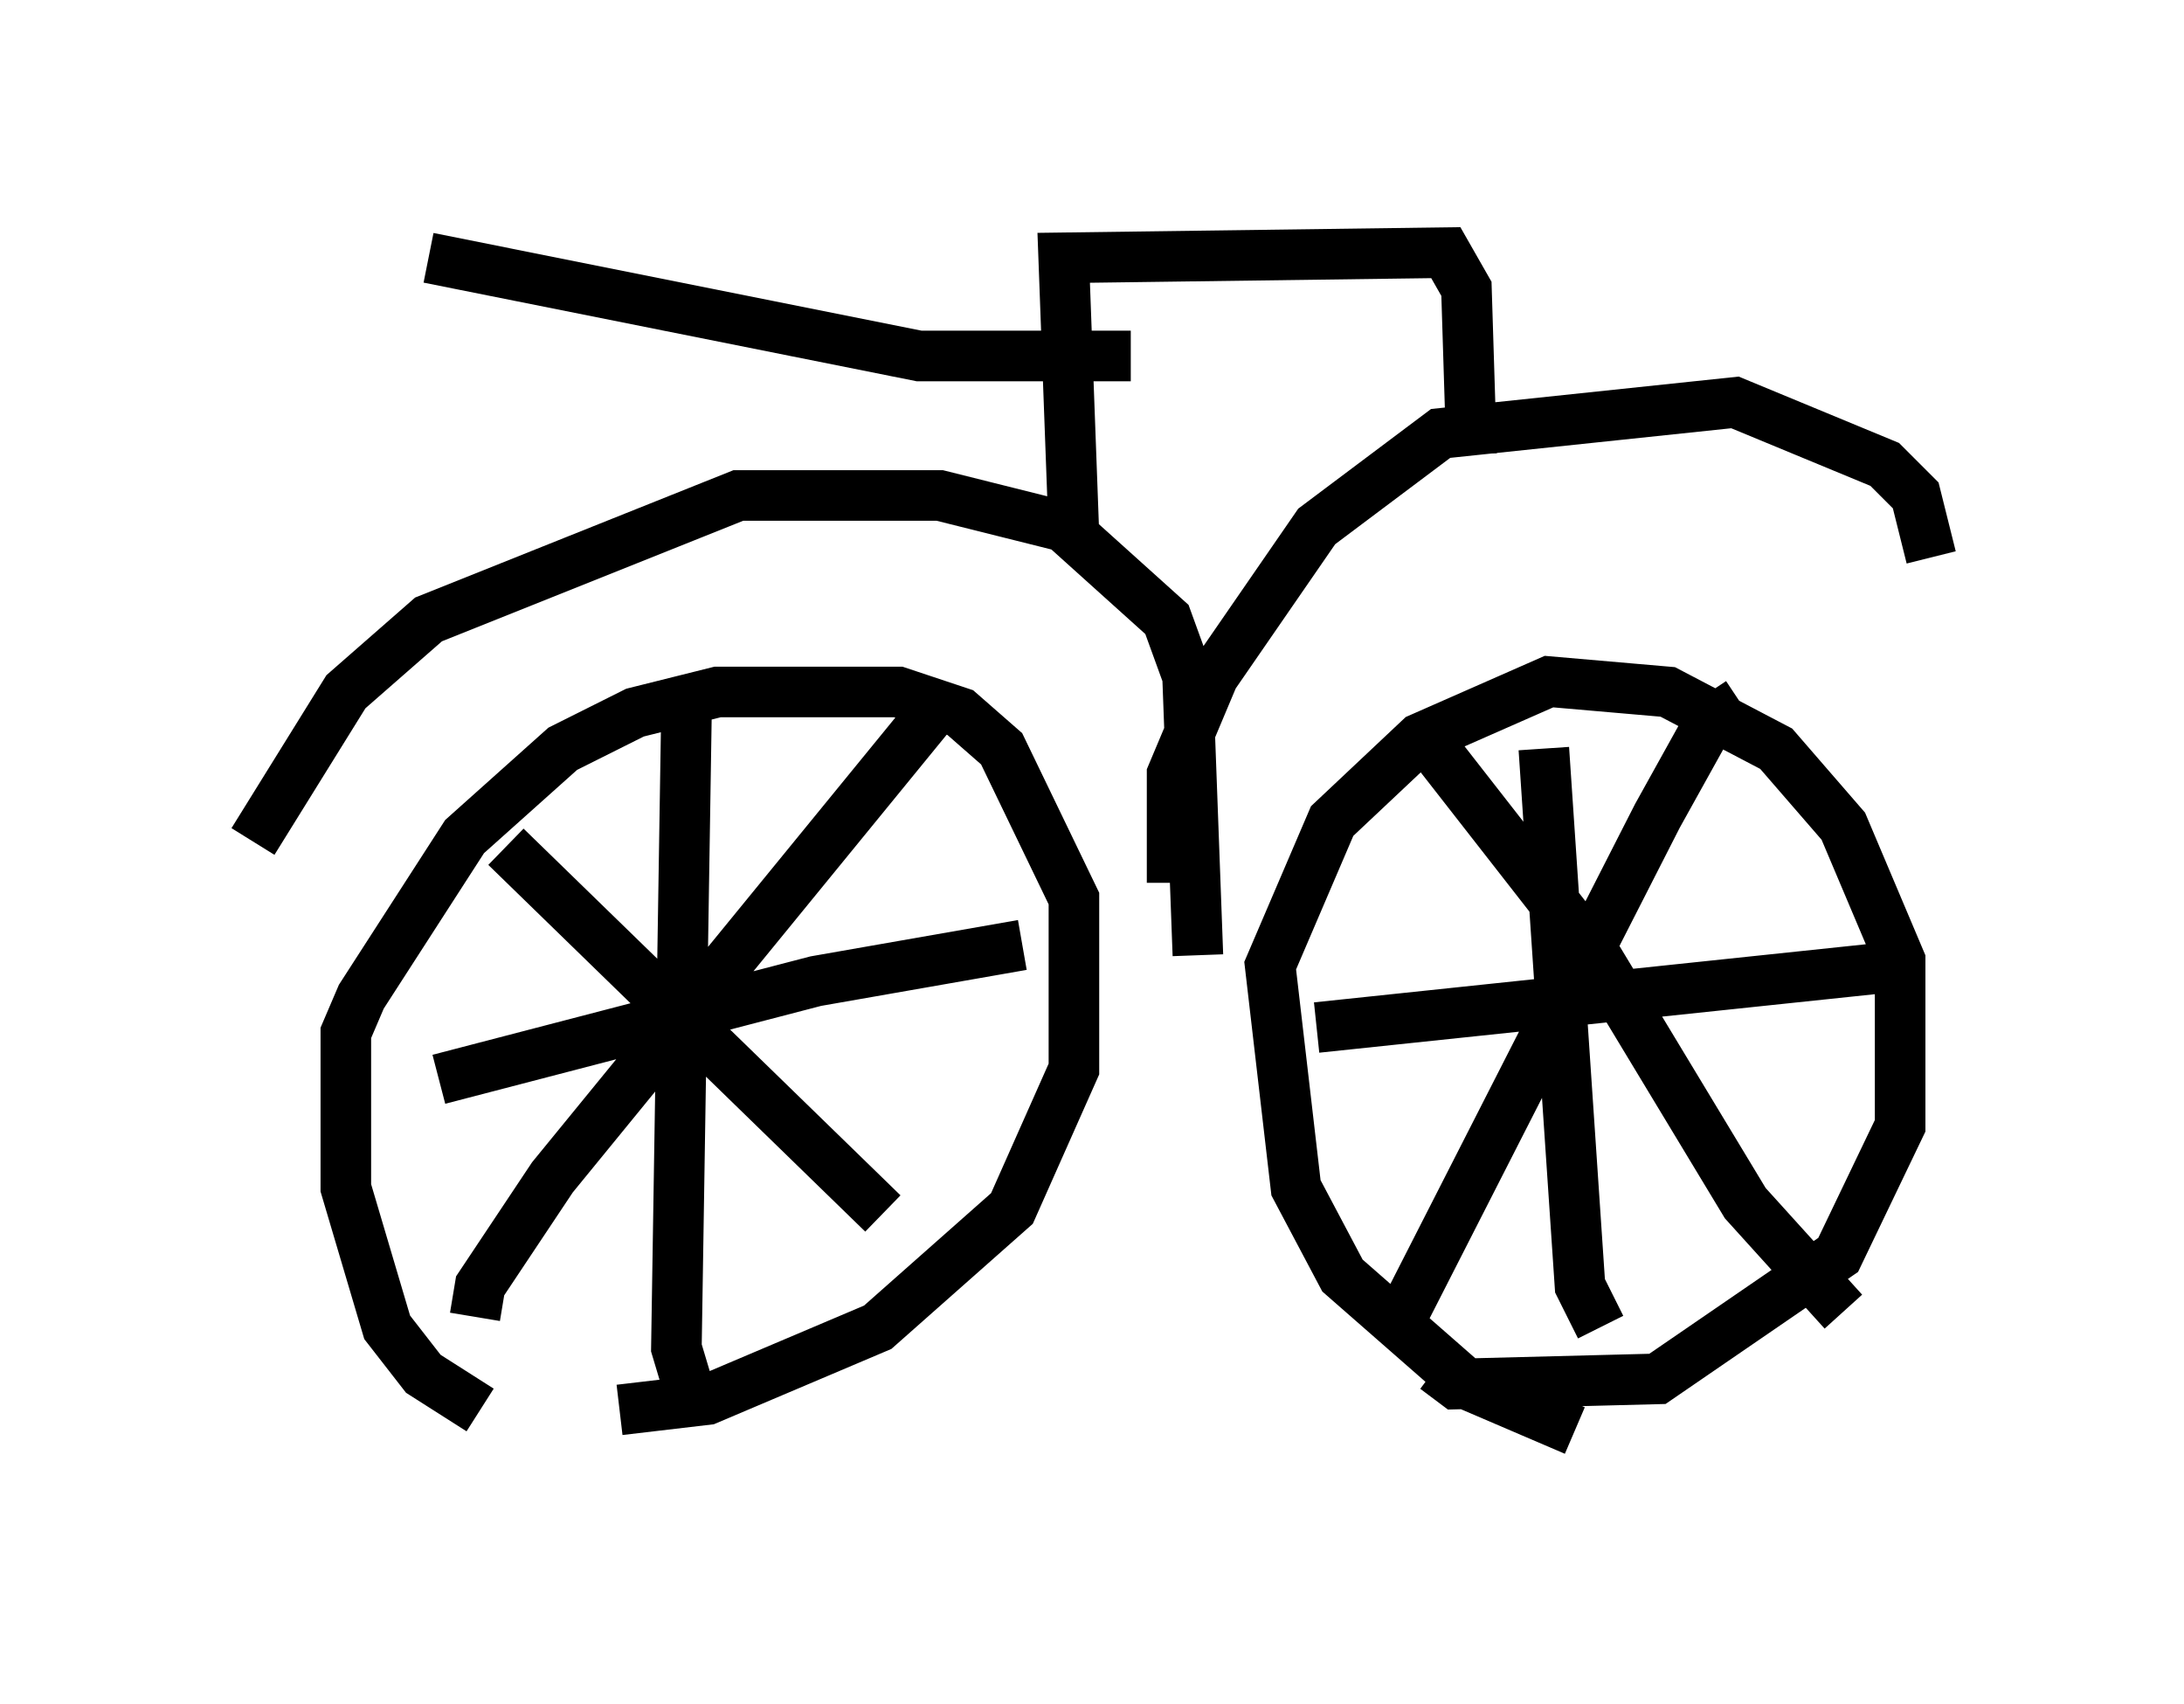 <?xml version="1.0" encoding="utf-8" ?>
<svg baseProfile="full" height="33.684" version="1.1" width="43.177" xmlns="http://www.w3.org/2000/svg" xmlns:ev="http://www.w3.org/2001/xml-events" xmlns:xlink="http://www.w3.org/1999/xlink"><defs /><rect fill="white" height="33.684" width="43.177" x="0" y="0" /><path d="M13.065, 28.684 m-3.573, -0.817 l-1.123, -0.715 -0.715, -0.919 l-0.817, -2.756 0.0, -3.063 l0.306, -0.715 2.042, -3.165 l1.94, -1.735 1.429, -0.715 l1.633, -0.408 3.573, 0.0 l1.225, 0.408 0.817, 0.715 l1.429, 2.96 0.0, 3.369 l-1.225, 2.756 -2.654, 2.348 l-3.369, 1.429 -1.735, 0.204 m18.886, 0.408 l-2.144, -0.919 -2.45, -2.144 l-0.919, -1.735 -0.51, -4.39 l1.225, -2.858 1.735, -1.633 l2.552, -1.123 2.348, 0.204 l2.144, 1.123 1.327, 1.531 l1.123, 2.654 0.0, 3.267 l-1.225, 2.552 -3.573, 2.45 l-3.981, 0.102 -0.408, -0.306 m-14.7, 0.613 l-0.306, -1.021 0.204, -12.863 m-4.9, 7.554 l7.452, -1.94 4.083, -0.715 m-10.821, 7.35 l0.102, -0.613 1.429, -2.144 l7.758, -9.494 m-8.677, 2.96 l7.452, 7.248 m14.19, 2.246 l-0.408, -0.817 -0.715, -10.617 m-4.492, 5.513 l11.638, -1.225 m-10.106, 7.248 l5.206, -10.208 1.021, -1.838 l0.613, -0.408 m-6.125, 0.817 l3.267, 4.185 2.96, 4.9 l1.94, 2.144 m-12.761, -7.044 l-0.204, -5.513 -0.408, -1.123 l-2.042, -1.838 -2.45, -0.613 l-3.981, 0.0 -6.125, 2.45 l-1.633, 1.429 -1.838, 2.96 m18.171, 0.817 l0.0, -2.144 0.817, -1.94 l2.042, -2.96 2.45, -1.838 l5.819, -0.613 2.96, 1.225 l0.613, 0.613 0.306, 1.225 m-16.946, -0.408 l-0.204, -5.513 7.554, -0.102 l0.408, 0.715 0.102, 3.267 m-6.738, -1.94 l-4.185, 0.0 -9.698, -1.94 " fill="none" stroke="black" stroke-width="1" /></svg>